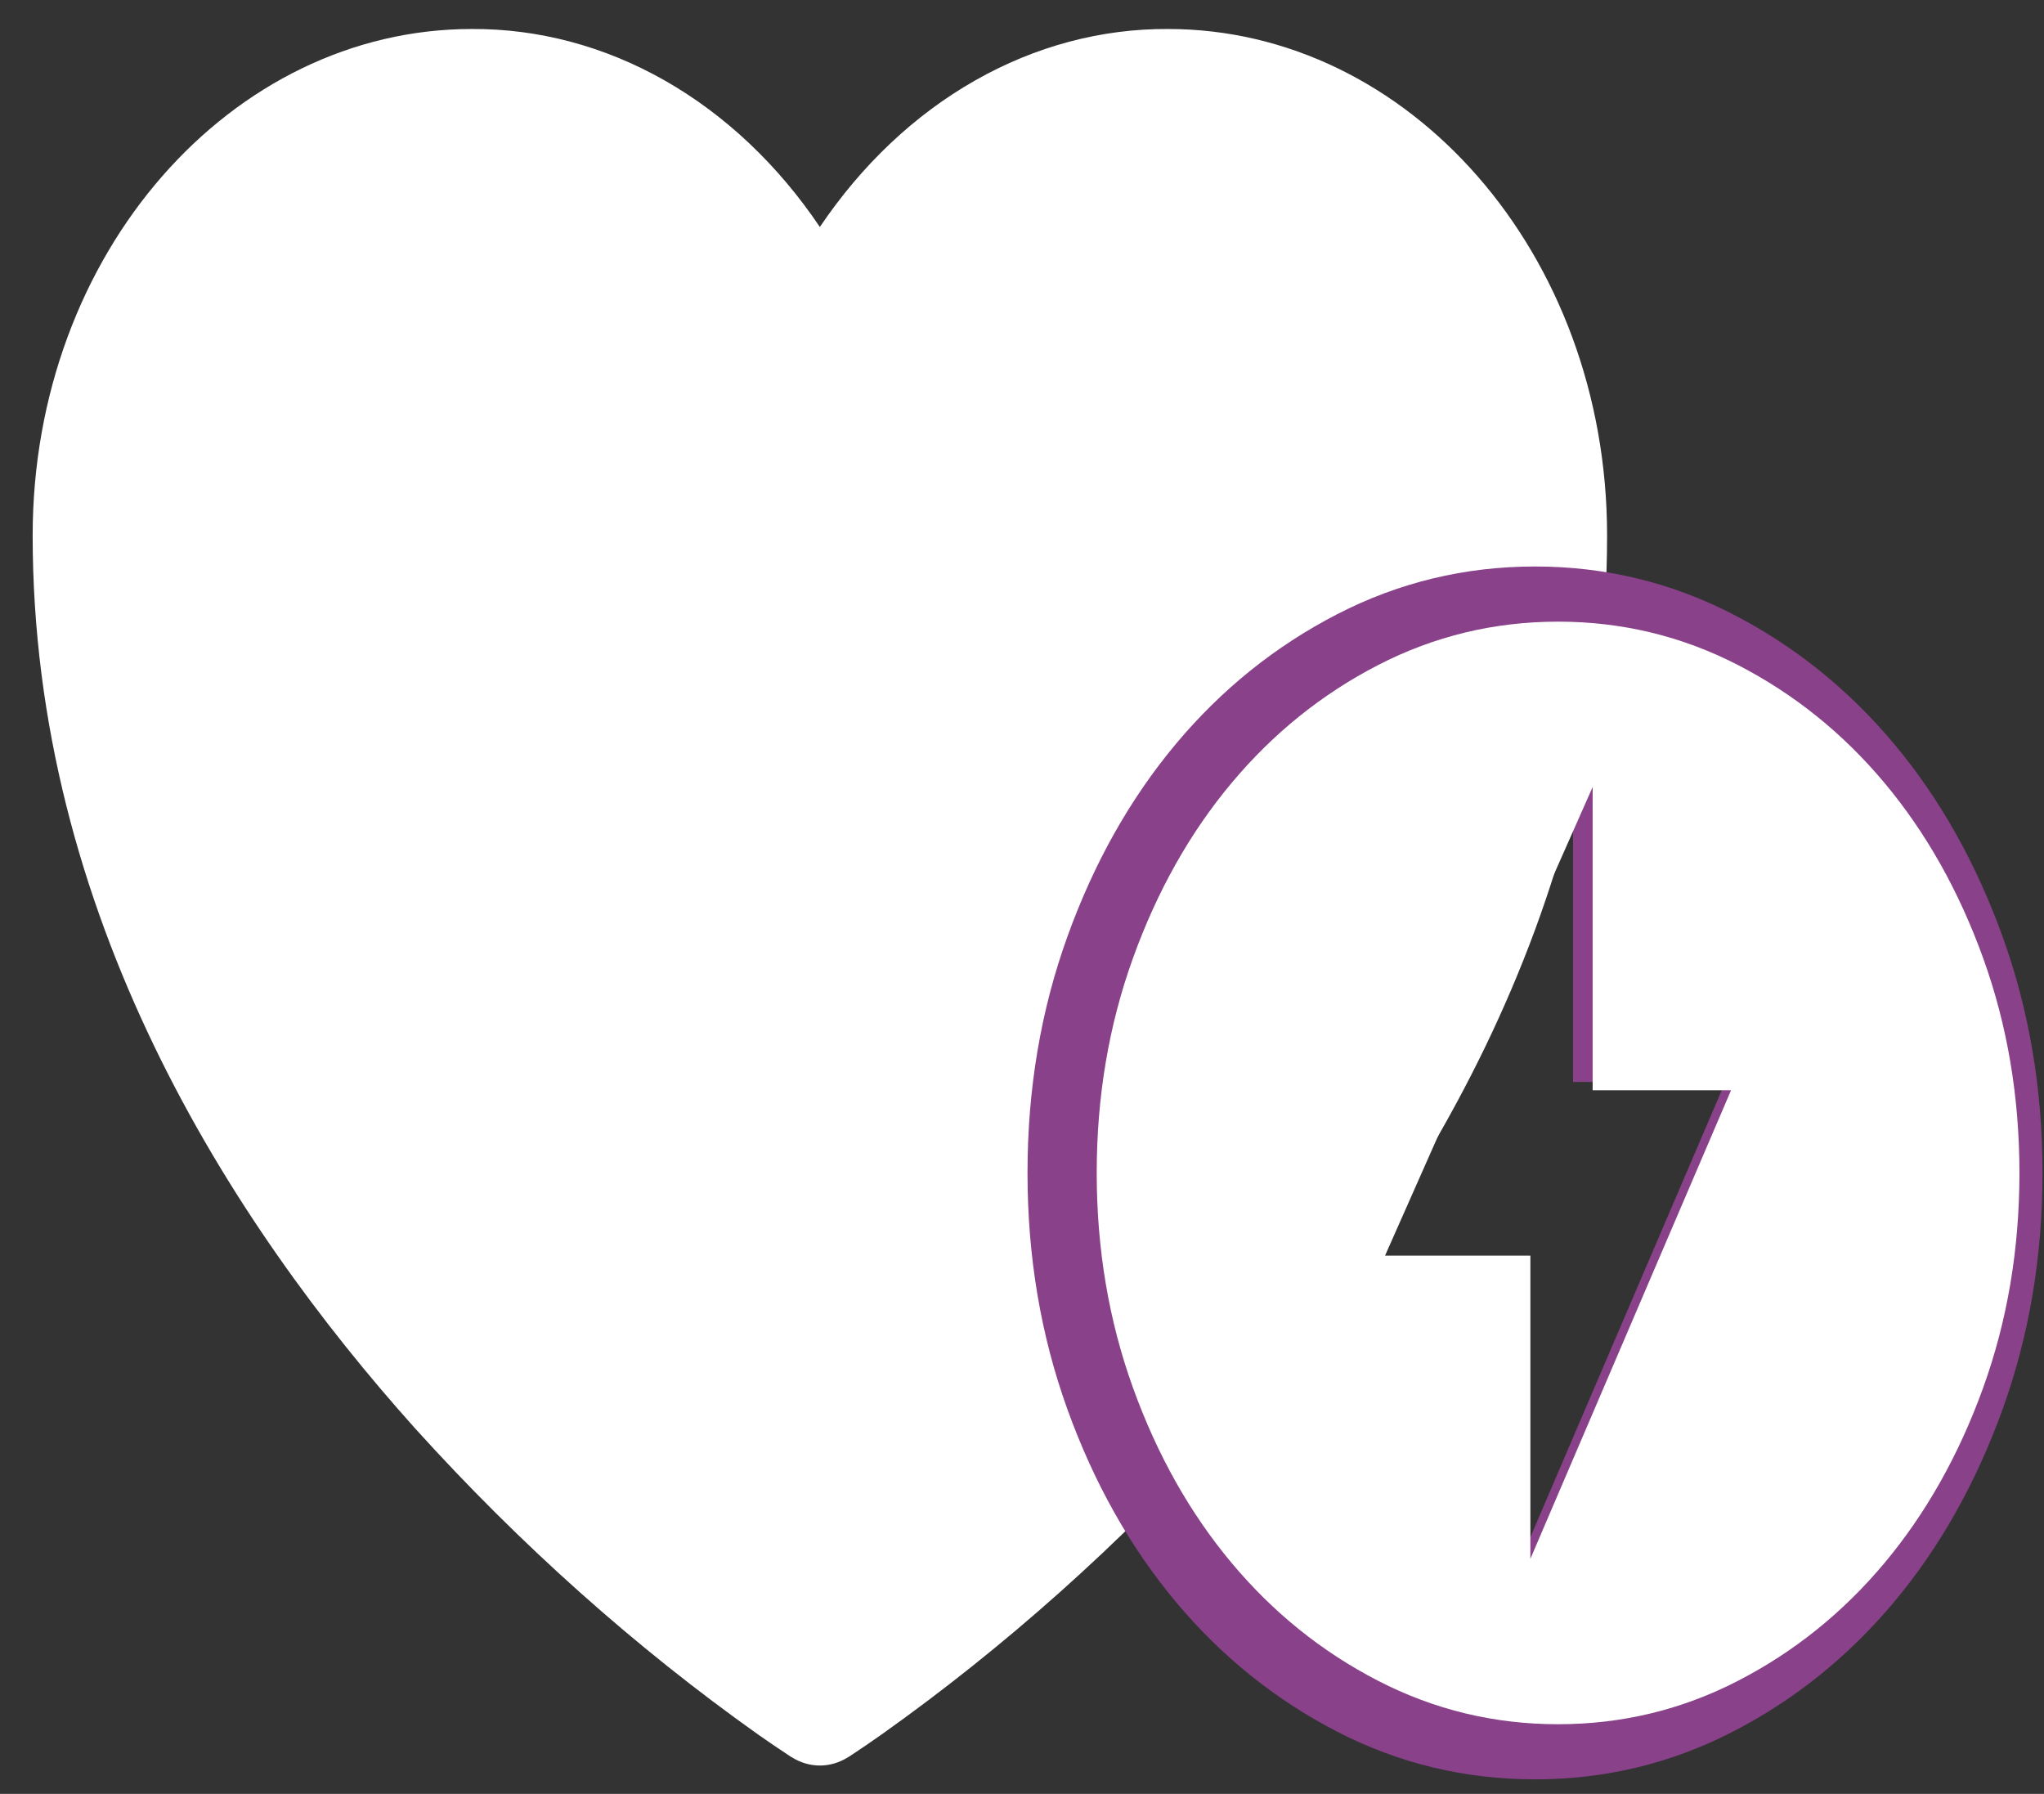<svg width="49" height="43" viewBox="0 0 49 43" fill="none" xmlns="http://www.w3.org/2000/svg">
<rect x="0" y="0" width="49" height="43" fill="#333333" stroke="none"/>
<path d="M18.967 42.113L18.954 42.106L18.911 42.078C18.662 41.914 18.415 41.746 18.17 41.574C15.223 39.482 12.47 37.025 9.955 34.243C5.502 29.278 0.783 21.91 0.783 12.836C0.783 6.065 5.552 0.695 11.308 0.695C12.908 0.686 14.49 1.108 15.935 1.929C17.38 2.751 18.651 3.951 19.654 5.441C20.658 3.951 21.929 2.75 23.375 1.929C24.82 1.107 26.402 0.686 28.002 0.695C33.757 0.695 38.526 6.065 38.526 12.836C38.526 21.913 33.807 29.28 29.353 34.241C26.838 37.023 24.085 39.48 21.139 41.572C20.894 41.745 20.647 41.914 20.398 42.078L20.355 42.106L20.341 42.115L20.336 42.117C20.126 42.25 19.892 42.32 19.654 42.32C19.417 42.32 19.183 42.25 18.973 42.117L18.967 42.113Z" fill="white"/>
<path d="M36.068 38.291L41.36 25.935H37.71V17.94L32.236 30.296H36.068V38.291ZM36.798 42.651C35.115 42.651 33.533 42.27 32.053 41.507C30.573 40.744 29.285 39.708 28.19 38.4C27.095 37.091 26.228 35.553 25.59 33.785C24.951 32.016 24.632 30.126 24.632 28.116C24.632 26.105 24.951 24.215 25.59 22.446C26.228 20.678 27.095 19.14 28.19 17.831C29.285 16.523 30.573 15.487 32.053 14.724C33.533 13.961 35.115 13.579 36.798 13.579C38.481 13.579 40.062 13.961 41.543 14.724C43.023 15.487 44.31 16.523 45.406 17.831C46.501 19.14 47.367 20.678 48.006 22.446C48.645 24.215 48.964 26.105 48.964 28.116C48.964 30.126 48.645 32.016 48.006 33.785C47.367 35.553 46.501 37.091 45.406 38.4C44.31 39.708 43.023 40.744 41.543 41.507C40.062 42.27 38.481 42.651 36.798 42.651Z" fill="#894189"/>
<path d="M36.687 37.365L41.498 26.133H38.18V18.865L33.203 30.098H36.687V37.365ZM37.351 41.33C35.821 41.33 34.383 40.983 33.037 40.289C31.692 39.596 30.521 38.654 29.526 37.465C28.53 36.275 27.742 34.877 27.162 33.269C26.581 31.661 26.291 29.943 26.291 28.115C26.291 26.287 26.581 24.57 27.162 22.962C27.742 21.354 28.53 19.955 29.526 18.766C30.521 17.577 31.692 16.635 33.037 15.941C34.383 15.248 35.821 14.901 37.351 14.901C38.881 14.901 40.319 15.248 41.664 15.941C43.01 16.635 44.181 17.577 45.176 18.766C46.171 19.955 46.959 21.354 47.54 22.962C48.121 24.57 48.411 26.287 48.411 28.115C48.411 29.943 48.121 31.661 47.54 33.269C46.959 34.877 46.171 36.275 45.176 37.465C44.181 38.654 43.01 39.596 41.664 40.289C40.319 40.983 38.881 41.33 37.351 41.33Z" fill="white"/>
</svg>
